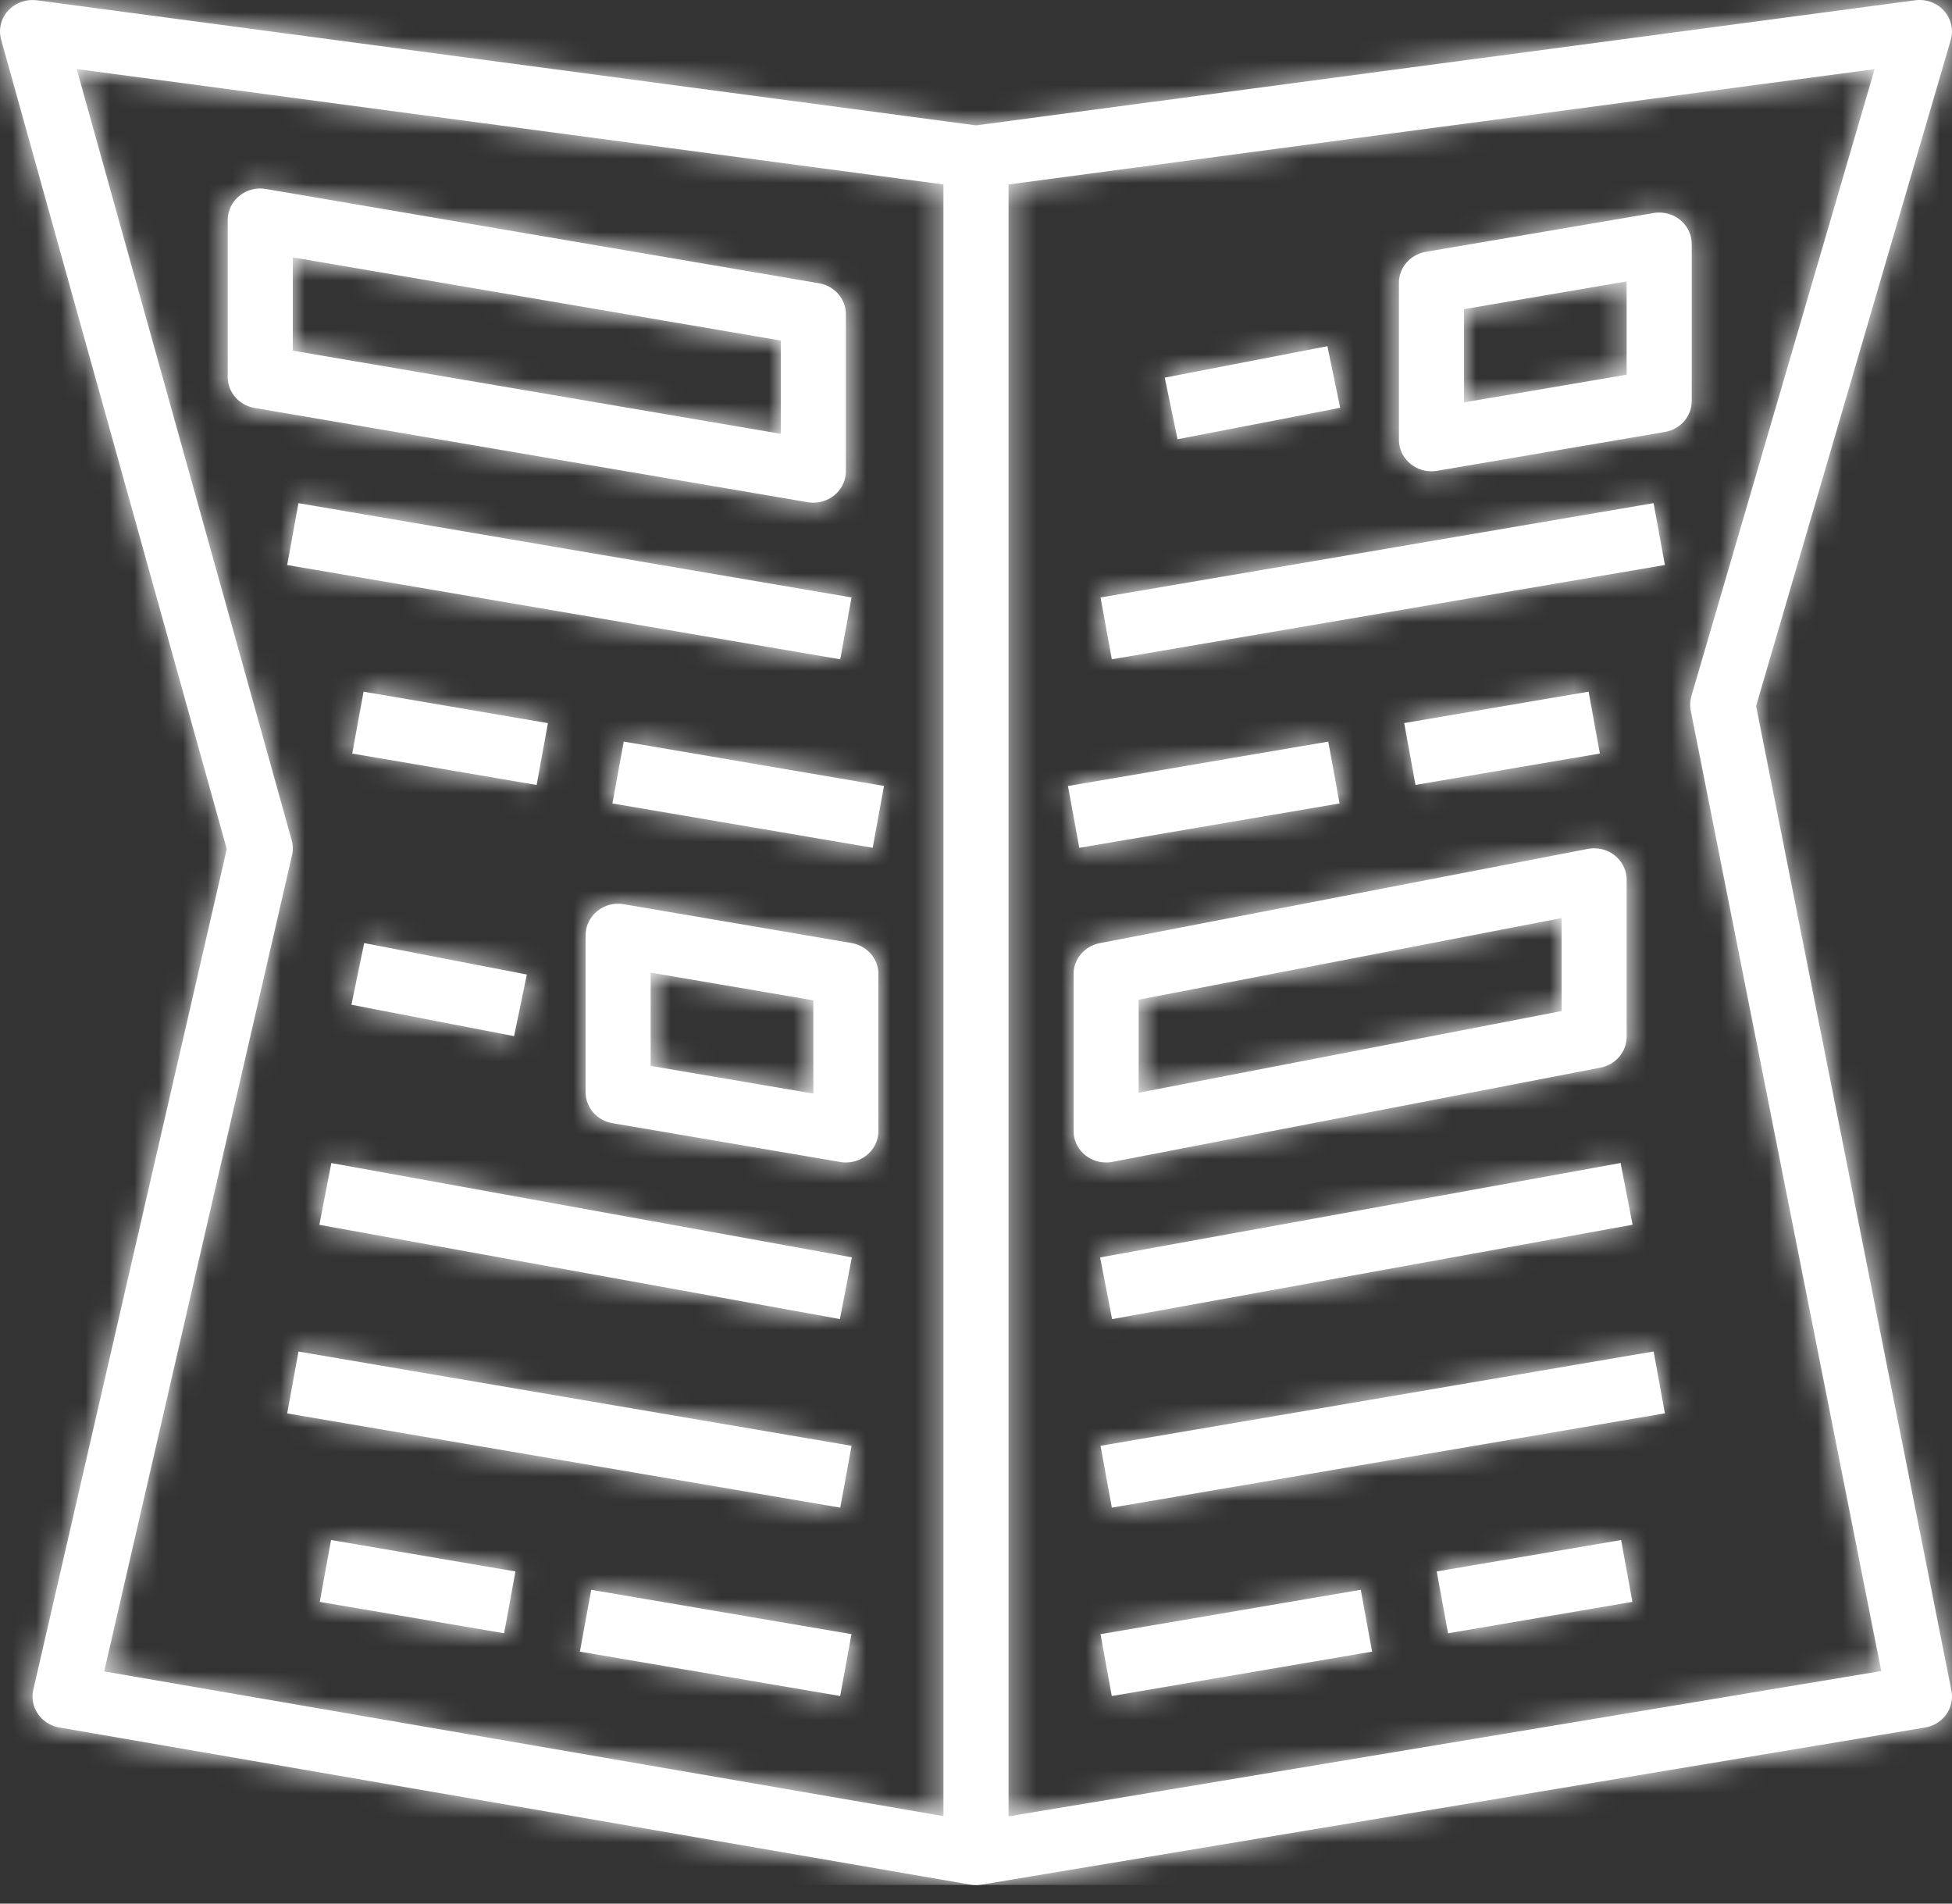 <svg width="80" height="78" viewBox="0 0 80 78" fill="none" xmlns="http://www.w3.org/2000/svg">
<rect x="0" y="0" width="80" height="78" fill="#333333" stroke="none"/>
<g clip-path="url(#clip0)">
<mask id="path-2-inside-1" fill="white">
<path d="M79.98 69.298C79.979 69.29 79.977 69.282 79.976 69.274L71.971 28.928L79.949 1.637C80.071 1.22 79.967 0.77 79.671 0.443C79.378 0.113 78.93 -0.05 78.484 0.013L40 5.138L1.516 0.013C0.786 -0.084 0.113 0.408 0.012 1.112C-0.012 1.283 -0.001 1.456 0.046 1.622L9.294 34.788L1.365 69.238C1.205 69.933 1.659 70.62 2.379 70.774C2.397 70.778 2.414 70.781 2.432 70.784L39.765 77.221C39.843 77.235 39.921 77.241 40 77.241C40.076 77.241 40.151 77.235 40.226 77.222L78.893 70.786C79.618 70.665 80.105 69.999 79.98 69.298ZM38.666 74.416L4.27 68.486L11.969 35.038C12.015 34.835 12.01 34.625 11.954 34.424L3.143 2.828L38.666 7.559V74.416ZM41.333 74.425V7.559L76.829 2.832L69.32 28.522C69.263 28.715 69.253 28.917 69.292 29.114L77.101 68.471L41.333 74.425Z"/>
</mask>
<path d="M79.98 69.298C79.979 69.29 79.977 69.282 79.976 69.274L71.971 28.928L79.949 1.637C80.071 1.22 79.967 0.77 79.671 0.443C79.378 0.113 78.93 -0.05 78.484 0.013L40 5.138L1.516 0.013C0.786 -0.084 0.113 0.408 0.012 1.112C-0.012 1.283 -0.001 1.456 0.046 1.622L9.294 34.788L1.365 69.238C1.205 69.933 1.659 70.62 2.379 70.774C2.397 70.778 2.414 70.781 2.432 70.784L39.765 77.221C39.843 77.235 39.921 77.241 40 77.241C40.076 77.241 40.151 77.235 40.226 77.222L78.893 70.786C79.618 70.665 80.105 69.999 79.98 69.298ZM38.666 74.416L4.27 68.486L11.969 35.038C12.015 34.835 12.01 34.625 11.954 34.424L3.143 2.828L38.666 7.559V74.416ZM41.333 74.425V7.559L76.829 2.832L69.32 28.522C69.263 28.715 69.253 28.917 69.292 29.114L77.101 68.471L41.333 74.425Z" fill="white"/>
<path d="M79.98 69.298L84.903 68.42L84.899 68.401L84.896 68.382L79.98 69.298ZM79.976 69.274L84.891 68.358L84.886 68.33L84.88 68.301L79.976 69.274ZM71.971 28.928L67.172 27.525L66.828 28.7L67.066 29.901L71.971 28.928ZM79.949 1.637L75.151 0.23L75.149 0.234L79.949 1.637ZM79.671 0.443L75.933 3.764L75.947 3.779L75.96 3.794L79.671 0.443ZM78.484 0.013L79.144 4.969L79.161 4.967L79.179 4.964L78.484 0.013ZM40 5.138L39.34 10.094L40 10.182L40.66 10.094L40 5.138ZM1.516 0.013L0.855 4.969L0.856 4.969L1.516 0.013ZM0.012 1.112L-4.937 0.405L-4.937 0.405L0.012 1.112ZM0.046 1.622L4.862 0.279L4.862 0.278L0.046 1.622ZM9.294 34.788L14.167 35.909L14.452 34.67L14.11 33.445L9.294 34.788ZM1.365 69.238L-3.508 68.117L-3.509 68.12L1.365 69.238ZM2.379 70.774L3.437 65.887L3.423 65.884L2.379 70.774ZM2.432 70.784L3.282 65.857L3.27 65.855L2.432 70.784ZM39.765 77.221L40.626 72.296L40.615 72.294L39.765 77.221ZM40 77.241L40 72.241L39.989 72.241L40 77.241ZM40.226 77.222L39.405 72.29L39.399 72.291L40.226 77.222ZM78.893 70.786L78.072 65.853L78.072 65.853L78.893 70.786ZM38.666 74.416L37.817 79.344L43.666 80.352V74.416H38.666ZM4.27 68.486L-0.603 67.365L-1.789 72.516L3.42 73.414L4.27 68.486ZM11.969 35.038L16.841 36.16L16.843 36.152L16.845 36.145L11.969 35.038ZM11.954 34.424L16.773 33.09L16.77 33.081L11.954 34.424ZM3.143 2.828L3.803 -2.128L-3.709 -3.129L-1.673 4.171L3.143 2.828ZM38.666 7.559H43.666V3.18L39.326 2.602L38.666 7.559ZM41.333 74.425H36.333V80.326L42.154 79.357L41.333 74.425ZM41.333 7.559L40.673 2.602L36.333 3.18V7.559H41.333ZM76.829 2.832L81.628 4.234L83.783 -3.139L76.169 -2.125L76.829 2.832ZM69.32 28.522L74.113 29.945L74.116 29.935L74.119 29.925L69.32 28.522ZM69.292 29.114L74.197 28.141L74.196 28.137L69.292 29.114ZM77.101 68.471L77.922 73.403L83.009 72.556L82.005 67.498L77.101 68.471ZM84.896 68.382C84.894 68.373 84.892 68.364 84.892 68.361C84.891 68.356 84.891 68.357 84.891 68.358L75.061 70.191C75.062 70.2 75.064 70.209 75.065 70.212C75.066 70.217 75.065 70.216 75.065 70.215L84.896 68.382ZM84.88 68.301L76.875 27.955L67.066 29.901L75.072 70.248L84.88 68.301ZM76.77 30.331L84.748 3.04L75.149 0.234L67.172 27.525L76.77 30.331ZM84.746 3.044C85.366 0.933 84.824 -1.311 83.382 -2.908L75.96 3.794C75.11 2.852 74.777 1.506 75.151 0.23L84.746 3.044ZM83.409 -2.878C81.979 -4.488 79.854 -5.228 77.789 -4.938L79.179 4.964C78.005 5.129 76.777 4.713 75.933 3.764L83.409 -2.878ZM77.824 -4.943L39.34 0.182L40.66 10.094L79.144 4.969L77.824 -4.943ZM40.66 0.182L2.176 -4.943L0.856 4.969L39.34 10.094L40.66 0.182ZM2.176 -4.943C-1.115 -5.382 -4.426 -3.17 -4.937 0.405L4.962 1.82C4.653 3.985 2.687 5.213 0.855 4.969L2.176 -4.943ZM-4.937 0.405C-5.059 1.259 -5.004 2.131 -4.771 2.966L4.862 0.278C5.002 0.782 5.035 1.306 4.962 1.819L-4.937 0.405ZM-4.771 2.965L4.478 36.131L14.11 33.445L4.862 0.279L-4.771 2.965ZM4.422 33.666L-3.508 68.117L6.237 70.36L14.167 35.909L4.422 33.666ZM-3.509 68.12C-4.326 71.683 -1.963 74.959 1.334 75.664L3.423 65.884C5.282 66.281 6.737 68.182 6.238 70.356L-3.509 68.12ZM1.32 75.661C1.423 75.683 1.515 75.7 1.595 75.714L3.27 65.855C3.314 65.862 3.37 65.873 3.437 65.887L1.32 75.661ZM1.583 75.712L38.916 82.148L40.615 72.294L3.282 65.857L1.583 75.712ZM38.904 82.146C39.268 82.21 39.638 82.242 40.01 82.241L39.989 72.241C40.204 72.241 40.417 72.259 40.626 72.296L38.904 82.146ZM40 82.241C40.352 82.241 40.704 82.212 41.053 82.153L39.399 72.291C39.599 72.258 39.8 72.241 40 72.241V82.241ZM41.047 82.154L79.714 75.718L78.072 65.853L39.405 72.29L41.047 82.154ZM79.713 75.718C83.026 75.167 85.544 72.018 84.903 68.42L75.058 70.177C74.666 67.98 76.21 66.163 78.072 65.853L79.713 75.718ZM39.516 69.489L5.119 63.559L3.42 73.414L37.817 79.344L39.516 69.489ZM9.142 69.608L16.841 36.16L7.096 33.916L-0.603 67.365L9.142 69.608ZM16.845 36.145C17.073 35.137 17.049 34.088 16.773 33.09L7.136 35.758C6.97 35.161 6.956 34.533 7.093 33.931L16.845 36.145ZM16.77 33.081L7.959 1.485L-1.673 4.171L7.138 35.767L16.77 33.081ZM2.483 7.784L38.006 12.515L39.326 2.602L3.803 -2.128L2.483 7.784ZM33.666 7.559V74.416H43.666V7.559H33.666ZM46.333 74.425V7.559H36.333V74.425H46.333ZM41.993 12.515L77.489 7.788L76.169 -2.125L40.673 2.602L41.993 12.515ZM72.03 1.429L64.52 27.119L74.119 29.925L81.628 4.234L72.03 1.429ZM64.526 27.099C64.238 28.07 64.191 29.096 64.389 30.091L74.196 28.137C74.316 28.738 74.287 29.359 74.113 29.945L64.526 27.099ZM64.388 30.087L72.197 69.444L82.005 67.498L74.197 28.141L64.388 30.087ZM76.28 63.539L40.512 69.493L42.154 79.357L77.922 73.403L76.28 63.539Z" fill="white" mask="url(#path-2-inside-1)"/>
<mask id="path-4-inside-2" fill="white">
<path d="M33.565 11.607L10.898 7.745C10.51 7.676 10.111 7.78 9.81 8.026C9.508 8.271 9.333 8.631 9.333 9.012V15.449C9.333 16.073 9.798 16.608 10.435 16.716L33.101 20.578C33.178 20.591 33.255 20.598 33.333 20.598C34.069 20.597 34.666 20.021 34.667 19.311V12.874C34.667 12.249 34.202 11.715 33.565 11.607ZM32 17.776L12 14.369V10.547L32 13.954V17.776Z"/>
</mask>
<path d="M33.565 11.607L10.898 7.745C10.51 7.676 10.111 7.78 9.81 8.026C9.508 8.271 9.333 8.631 9.333 9.012V15.449C9.333 16.073 9.798 16.608 10.435 16.716L33.101 20.578C33.178 20.591 33.255 20.598 33.333 20.598C34.069 20.597 34.666 20.021 34.667 19.311V12.874C34.667 12.249 34.202 11.715 33.565 11.607ZM32 17.776L12 14.369V10.547L32 13.954V17.776Z" fill="white"/>
<path d="M33.565 11.607L32.725 16.536L32.727 16.536L33.565 11.607ZM10.898 7.745L10.031 12.669L10.045 12.671L10.059 12.674L10.898 7.745ZM9.81 8.026L12.952 11.916L12.967 11.904L12.981 11.892L9.81 8.026ZM9.333 9.012L14.333 9.012L14.333 9.008L9.333 9.012ZM10.435 16.716L11.275 11.787L11.273 11.787L10.435 16.716ZM33.101 20.578L33.971 15.654L33.956 15.652L33.941 15.649L33.101 20.578ZM33.333 20.598L33.328 15.598L33.323 15.598L33.333 20.598ZM34.667 19.311L39.667 19.317V19.311H34.667ZM34.667 12.874H29.667H34.667ZM32 17.776L31.16 22.705L37 23.7V17.776H32ZM12 14.369H7V18.589L11.16 19.298L12 14.369ZM12 10.547L12.84 5.618L7 4.623V10.547H12ZM32 13.954H37V9.734L32.839 9.025L32 13.954ZM34.405 6.678L11.738 2.816L10.059 12.674L32.725 16.536L34.405 6.678ZM11.766 2.821C9.965 2.503 8.085 2.974 6.638 4.161L12.981 11.892C12.136 12.585 11.056 12.85 10.031 12.669L11.766 2.821ZM6.668 4.137C5.22 5.307 4.332 7.085 4.333 9.016L14.333 9.008C14.335 10.178 13.796 11.234 12.952 11.916L6.668 4.137ZM4.333 9.012V15.449H14.333V9.012H4.333ZM4.333 15.449C4.333 18.635 6.681 21.149 9.597 21.645L11.273 11.787C12.915 12.066 14.333 13.511 14.333 15.449H4.333ZM9.595 21.645L32.262 25.507L33.941 15.649L11.275 11.787L9.595 21.645ZM32.231 25.502C32.597 25.566 32.969 25.599 33.344 25.598L33.323 15.598C33.542 15.598 33.759 15.617 33.971 15.654L32.231 25.502ZM33.339 25.598C36.665 25.595 39.662 22.948 39.667 19.317L29.667 19.305C29.669 17.095 31.473 15.6 33.328 15.598L33.339 25.598ZM39.667 19.311V12.874H29.667V19.311H39.667ZM39.667 12.874C39.667 9.687 37.318 7.173 34.403 6.678L32.727 16.536C31.086 16.257 29.667 14.812 29.667 12.874L39.667 12.874ZM32.839 12.847L12.84 9.44L11.16 19.298L31.16 22.705L32.839 12.847ZM17 14.369V10.547H7V14.369H17ZM11.16 15.476L31.16 18.883L32.839 9.025L12.84 5.618L11.16 15.476ZM27 13.954V17.776H37V13.954H27Z" fill="white" mask="url(#path-4-inside-2)"/>
<mask id="path-6-inside-3" fill="white">
<path d="M65.333 34.759C65.245 34.759 65.157 34.768 65.071 34.784L45.071 38.646C44.449 38.767 44 39.295 44 39.909V46.345C44 47.056 44.597 47.633 45.333 47.633C45.421 47.632 45.508 47.624 45.595 47.608L65.594 43.746C66.217 43.625 66.666 43.097 66.666 42.483V36.047C66.666 35.336 66.069 34.759 65.333 34.759ZM63.999 41.428L46.666 44.775V40.963L63.999 37.617V41.428Z"/>
</mask>
<path d="M65.333 34.759C65.245 34.759 65.157 34.768 65.071 34.784L45.071 38.646C44.449 38.767 44 39.295 44 39.909V46.345C44 47.056 44.597 47.633 45.333 47.633C45.421 47.632 45.508 47.624 45.595 47.608L65.594 43.746C66.217 43.625 66.666 43.097 66.666 42.483V36.047C66.666 35.336 66.069 34.759 65.333 34.759ZM63.999 41.428L46.666 44.775V40.963L63.999 37.617V41.428Z" fill="white"/>
<path d="M65.333 34.759L65.333 39.759L65.334 39.759L65.333 34.759ZM65.071 34.784L66.019 39.694L66.024 39.693L65.071 34.784ZM45.071 38.646L44.123 33.737L44.12 33.738L45.071 38.646ZM44 39.909L39 39.905V39.909H44ZM44 46.345L39 46.345L39 46.347L44 46.345ZM45.333 47.633L45.332 52.633L45.342 52.633L45.351 52.633L45.333 47.633ZM45.595 47.608L46.53 52.519L46.543 52.517L45.595 47.608ZM65.594 43.746L66.543 48.655L66.546 48.654L65.594 43.746ZM66.666 42.483L71.666 42.487V42.483H66.666ZM63.999 41.428L64.947 46.338L68.999 45.555V41.428H63.999ZM46.666 44.775H41.666V50.833L47.614 49.684L46.666 44.775ZM46.666 40.963L45.718 36.054L41.666 36.836V40.963H46.666ZM63.999 37.617H68.999V31.559L63.052 32.707L63.999 37.617ZM65.333 29.759C64.928 29.759 64.521 29.798 64.118 29.876L66.024 39.693C65.794 39.737 65.562 39.759 65.333 39.759V29.759ZM64.123 29.875L44.123 33.737L46.019 43.556L66.019 39.694L64.123 29.875ZM44.12 33.738C41.266 34.291 39.002 36.78 39 39.905L49 39.913C48.998 41.811 47.631 43.243 46.023 43.555L44.12 33.738ZM39 39.909V46.345H49V39.909H39ZM39 46.347C39.001 49.982 42.002 52.632 45.332 52.633L45.334 42.633C47.191 42.633 48.999 44.131 49 46.344L39 46.347ZM45.351 52.633C45.744 52.631 46.139 52.594 46.53 52.519L44.659 42.696C44.878 42.654 45.097 42.634 45.315 42.633L45.351 52.633ZM46.543 52.517L66.543 48.655L64.647 38.836L44.647 42.698L46.543 52.517ZM66.546 48.654C69.4 48.101 71.664 45.612 71.666 42.487L61.666 42.479C61.668 40.581 63.035 39.149 64.643 38.837L66.546 48.654ZM71.666 42.483V36.047H61.666V42.483H71.666ZM71.666 36.047C71.666 32.411 68.664 29.759 65.332 29.759L65.334 39.759C63.474 39.76 61.666 38.26 61.666 36.047H71.666ZM63.052 36.519L45.718 39.866L47.614 49.684L64.947 46.338L63.052 36.519ZM51.666 44.775V40.963H41.666V44.775H51.666ZM47.614 45.873L64.947 42.526L63.052 32.707L45.718 36.054L47.614 45.873ZM58.999 37.617V41.428H68.999V37.617H58.999Z" fill="white" mask="url(#path-6-inside-3)"/>
<mask id="path-8-inside-4" fill="white">
<path d="M34.898 38.641L25.565 37.051C25.177 36.982 24.777 37.085 24.477 37.332C24.174 37.577 24 37.938 24 38.318V44.755C24 45.379 24.465 45.914 25.102 46.022L34.435 47.612C34.511 47.626 34.589 47.633 34.667 47.633C35.403 47.632 35.999 47.056 36 46.345V39.908C36 39.284 35.535 38.749 34.898 38.641ZM33.333 44.81L26.666 43.675V39.853L33.333 40.988V44.81Z"/>
</mask>
<path d="M34.898 38.641L25.565 37.051C25.177 36.982 24.777 37.085 24.477 37.332C24.174 37.577 24 37.938 24 38.318V44.755C24 45.379 24.465 45.914 25.102 46.022L34.435 47.612C34.511 47.626 34.589 47.633 34.667 47.633C35.403 47.632 35.999 47.056 36 46.345V39.908C36 39.284 35.535 38.749 34.898 38.641ZM33.333 44.81L26.666 43.675V39.853L33.333 40.988V44.81Z" fill="white"/>
<path d="M34.898 38.641L34.058 43.57L34.06 43.57L34.898 38.641ZM25.565 37.051L24.688 41.973L24.706 41.977L24.725 41.98L25.565 37.051ZM24.477 37.332L27.619 41.222L27.637 41.207L27.655 41.192L24.477 37.332ZM24 38.318L29 38.318L29 38.314L24 38.318ZM25.102 46.022L25.941 41.093L25.939 41.093L25.102 46.022ZM34.435 47.612L35.305 42.689L35.29 42.686L35.275 42.683L34.435 47.612ZM34.667 47.633L34.661 42.633L34.656 42.633L34.667 47.633ZM36 46.345L41 46.351V46.345H36ZM36 39.908H31H36ZM33.333 44.81L32.494 49.739L38.333 50.734V44.81H33.333ZM26.666 43.675H21.666V47.895L25.827 48.604L26.666 43.675ZM26.666 39.853L27.506 34.924L21.666 33.93V39.853H26.666ZM33.333 40.988H38.333V36.768L34.172 36.059L33.333 40.988ZM35.738 33.712L26.405 32.122L24.725 41.98L34.058 43.57L35.738 33.712ZM26.442 32.128C24.634 31.806 22.747 32.28 21.298 33.473L27.655 41.192C26.807 41.891 25.719 42.157 24.688 41.973L26.442 32.128ZM21.334 33.443C19.886 34.613 18.998 36.392 19 38.322L29 38.314C29.001 39.483 28.463 40.54 27.619 41.222L21.334 33.443ZM19 38.318V44.755H29V38.318H19ZM19 44.755C19 47.941 21.347 50.456 24.263 50.951L25.939 41.093C27.582 41.372 29 42.817 29 44.755H19ZM24.262 50.951L33.595 52.541L35.275 42.683L25.941 41.093L24.262 50.951ZM33.565 52.536C33.93 52.601 34.302 52.633 34.677 52.633L34.656 42.633C34.875 42.632 35.092 42.651 35.305 42.689L33.565 52.536ZM34.672 52.633C37.999 52.629 40.996 49.982 41 46.351L31 46.339C31.003 44.13 32.806 42.635 34.661 42.633L34.672 52.633ZM41 46.345V39.908H31V46.345H41ZM41 39.908C41 36.721 38.651 34.208 35.736 33.712L34.06 43.57C32.419 43.291 31 41.847 31 39.908L41 39.908ZM34.172 39.881L27.506 38.746L25.827 48.604L32.494 49.739L34.172 39.881ZM31.666 43.675V39.853H21.666V43.675H31.666ZM25.827 44.782L32.494 45.917L34.172 36.059L27.506 34.924L25.827 44.782ZM28.333 40.988V44.81H38.333V40.988H28.333Z" fill="white" mask="url(#path-8-inside-4)"/>
<mask id="path-10-inside-5" fill="white">
<path d="M67.998 8.71C67.921 8.71 67.844 8.716 67.768 8.729L58.434 10.319C57.797 10.428 57.333 10.962 57.333 11.587V18.023C57.334 18.734 57.93 19.31 58.666 19.311C58.744 19.311 58.822 19.304 58.898 19.291L68.231 17.7C68.868 17.592 69.333 17.058 69.333 16.433V9.996C69.332 9.285 68.735 8.709 67.998 8.71ZM66.666 15.353L59.999 16.488V12.667L66.666 11.531V15.353Z"/>
</mask>
<path d="M67.998 8.71C67.921 8.71 67.844 8.716 67.768 8.729L58.434 10.319C57.797 10.428 57.333 10.962 57.333 11.587V18.023C57.334 18.734 57.93 19.31 58.666 19.311C58.744 19.311 58.822 19.304 58.898 19.291L68.231 17.7C68.868 17.592 69.333 17.058 69.333 16.433V9.996C69.332 9.285 68.735 8.709 67.998 8.71ZM66.666 15.353L59.999 16.488V12.667L66.666 11.531V15.353Z" fill="white"/>
<path d="M67.998 8.71L67.998 13.71L68.001 13.71L67.998 8.71ZM67.768 8.729L66.934 3.799L66.928 3.8L67.768 8.729ZM58.434 10.319L59.273 15.249L59.274 15.248L58.434 10.319ZM57.333 11.587L62.333 11.587L62.333 11.585L57.333 11.587ZM57.333 18.023L52.333 18.023L52.333 18.029L57.333 18.023ZM58.666 19.311L58.677 14.311L58.672 14.311L58.666 19.311ZM58.898 19.291L58.058 14.362L58.043 14.364L58.028 14.367L58.898 19.291ZM68.231 17.7L67.393 12.771L67.391 12.771L68.231 17.7ZM69.333 16.433L64.333 16.433L64.333 16.434L69.333 16.433ZM69.333 9.996L74.333 9.996L74.333 9.992L69.333 9.996ZM66.666 15.353L67.505 20.282L71.666 19.574V15.353H66.666ZM59.999 16.488H54.999V22.412L60.839 21.418L59.999 16.488ZM59.999 12.667L59.16 7.738L54.999 8.446V12.667H59.999ZM66.666 11.531H71.666V5.608L65.827 6.602L66.666 11.531ZM67.998 3.71C67.636 3.71 67.28 3.741 66.934 3.799L68.601 13.659C68.407 13.692 68.206 13.71 67.998 13.71V3.71ZM66.928 3.8L57.595 5.391L59.274 15.248L68.608 13.658L66.928 3.8ZM57.596 5.39C54.681 5.886 52.332 8.399 52.333 11.588L62.333 11.585C62.334 13.525 60.914 14.97 59.273 15.249L57.596 5.39ZM52.333 11.587V18.023H62.333V11.587H52.333ZM52.333 18.029C52.337 21.66 55.334 24.307 58.661 24.311L58.672 14.311C60.526 14.313 62.33 15.808 62.333 18.018L52.333 18.029ZM58.656 24.311C59.03 24.312 59.402 24.279 59.768 24.215L58.028 14.367C58.241 14.329 58.458 14.31 58.677 14.311L58.656 24.311ZM59.738 24.22L69.071 22.629L67.391 12.771L58.058 14.362L59.738 24.22ZM69.07 22.63C71.984 22.134 74.334 19.621 74.333 16.432L64.333 16.434C64.332 14.495 65.752 13.05 67.393 12.771L69.07 22.63ZM74.333 16.433V9.996H64.333V16.433H74.333ZM74.333 9.992C74.329 6.356 71.326 3.708 67.995 3.71L68.001 13.71C66.143 13.711 64.335 12.214 64.333 10.001L74.333 9.992ZM65.827 10.424L59.16 11.559L60.839 21.418L67.505 20.282L65.827 10.424ZM64.999 16.488V12.667H54.999V16.488H64.999ZM60.839 17.596L67.505 16.46L65.827 6.602L59.16 7.738L60.839 17.596ZM61.666 11.531V15.353H71.666V11.531H61.666Z" fill="white" mask="url(#path-10-inside-5)"/>
<mask id="path-12-inside-6" fill="white">
<path d="M12.232 20.618L11.769 23.152L34.436 27.015L34.9 24.48L12.232 20.618Z"/>
</mask>
<path d="M12.232 20.618L11.769 23.152L34.436 27.015L34.9 24.48L12.232 20.618Z" fill="white"/>
<path d="M11.769 23.152L6.84 22.312L5.941 27.231L10.87 28.071L11.769 23.152ZM12.232 20.618L13.131 15.7L8.202 14.86L7.303 19.778L12.232 20.618ZM34.9 24.48L39.829 25.32L40.728 20.402L35.799 19.562L34.9 24.48ZM34.436 27.015L33.537 31.933L38.466 32.773L39.365 27.855L34.436 27.015ZM16.698 23.992L17.161 21.458L7.303 19.778L6.84 22.312L16.698 23.992ZM11.333 25.537L34.001 29.399L35.799 19.562L13.131 15.7L11.333 25.537ZM29.971 23.641L29.507 26.175L39.365 27.855L39.829 25.32L29.971 23.641ZM35.335 22.096L12.668 18.234L10.87 28.071L33.537 31.933L35.335 22.096Z" fill="white" mask="url(#path-12-inside-6)"/>
<mask id="path-14-inside-7" fill="white">
<path d="M25.562 30.386L25.099 32.921L35.766 34.738L36.229 32.204L25.562 30.386Z"/>
</mask>
<path d="M25.562 30.386L25.099 32.921L35.766 34.738L36.229 32.204L25.562 30.386Z" fill="white"/>
<path d="M25.099 32.921L20.17 32.081L19.271 36.999L24.2 37.839L25.099 32.921ZM25.562 30.386L26.461 25.468L21.532 24.628L20.633 29.547L25.562 30.386ZM36.229 32.204L41.158 33.044L42.057 28.125L37.128 27.285L36.229 32.204ZM35.766 34.738L34.867 39.657L39.796 40.497L40.695 35.578L35.766 34.738ZM30.028 33.761L30.491 31.226L20.633 29.547L20.17 32.081L30.028 33.761ZM24.663 35.305L35.33 37.123L37.128 27.285L26.461 25.468L24.663 35.305ZM31.3 31.364L30.837 33.898L40.695 35.578L41.158 33.044L31.3 31.364ZM36.665 29.82L25.998 28.002L24.2 37.839L34.867 39.657L36.665 29.82Z" fill="white" mask="url(#path-14-inside-7)"/>
<mask id="path-16-inside-8" fill="white">
<path d="M14.9 28.342L14.436 30.877L21.993 32.164L22.456 29.63L14.9 28.342Z"/>
</mask>
<path d="M14.9 28.342L14.436 30.877L21.993 32.164L22.456 29.63L14.9 28.342Z" fill="white"/>
<path d="M14.436 30.877L9.507 30.037L8.608 34.955L13.537 35.795L14.436 30.877ZM14.9 28.342L15.799 23.424L10.87 22.584L9.971 27.503L14.9 28.342ZM22.456 29.63L27.385 30.47L28.284 25.551L23.355 24.711L22.456 29.63ZM21.993 32.164L21.094 37.083L26.023 37.923L26.922 33.004L21.993 32.164ZM19.365 31.717L19.829 29.182L9.971 27.503L9.507 30.037L19.365 31.717ZM14.001 33.261L21.557 34.549L23.355 24.711L15.799 23.424L14.001 33.261ZM17.527 28.79L17.064 31.324L26.922 33.004L27.385 30.47L17.527 28.79ZM22.892 27.246L15.335 25.958L13.537 35.795L21.094 37.083L22.892 27.246Z" fill="white" mask="url(#path-16-inside-8)"/>
<mask id="path-18-inside-9" fill="white">
<path d="M24.23 65.142L23.767 67.676L34.434 69.494L34.897 66.959L24.23 65.142Z"/>
</mask>
<path d="M24.23 65.142L23.767 67.676L34.434 69.494L34.897 66.959L24.23 65.142Z" fill="white"/>
<path d="M23.767 67.676L18.838 66.836L17.939 71.755L22.868 72.595L23.767 67.676ZM24.23 65.142L25.129 60.223L20.2 59.383L19.301 64.302L24.23 65.142ZM34.897 66.959L39.826 67.799L40.725 62.881L35.796 62.041L34.897 66.959ZM34.434 69.494L33.535 74.412L38.464 75.252L39.363 70.334L34.434 69.494ZM28.696 68.516L29.159 65.982L19.301 64.302L18.838 66.836L28.696 68.516ZM23.331 70.06L33.998 71.878L35.796 62.041L25.129 60.223L23.331 70.06ZM29.968 66.12L29.505 68.654L39.363 70.334L39.826 67.799L29.968 66.12ZM35.333 64.575L24.666 62.757L22.868 72.595L33.535 74.412L35.333 64.575Z" fill="white" mask="url(#path-18-inside-9)"/>
<mask id="path-20-inside-10" fill="white">
<path d="M13.568 63.102L13.104 65.637L20.661 66.924L21.124 64.39L13.568 63.102Z"/>
</mask>
<path d="M13.568 63.102L13.104 65.637L20.661 66.924L21.124 64.39L13.568 63.102Z" fill="white"/>
<path d="M13.104 65.637L8.175 64.797L7.276 69.715L12.205 70.555L13.104 65.637ZM13.568 63.102L14.467 58.184L9.538 57.344L8.638 62.263L13.568 63.102ZM21.124 64.39L26.053 65.23L26.952 60.311L22.023 59.471L21.124 64.39ZM20.661 66.924L19.762 71.843L24.691 72.683L25.59 67.764L20.661 66.924ZM18.033 66.477L18.497 63.942L8.638 62.263L8.175 64.797L18.033 66.477ZM12.668 68.021L20.225 69.309L22.023 59.471L14.467 58.184L12.668 68.021ZM16.195 63.55L15.732 66.085L25.59 67.764L26.053 65.23L16.195 63.55ZM21.56 62.006L14.003 60.718L12.205 70.555L19.762 71.843L21.56 62.006Z" fill="white" mask="url(#path-20-inside-10)"/>
<mask id="path-22-inside-11" fill="white">
<path d="M12.233 55.38L11.77 57.914L34.437 61.776L34.9 59.242L12.233 55.38Z"/>
</mask>
<path d="M12.233 55.38L11.77 57.914L34.437 61.776L34.9 59.242L12.233 55.38Z" fill="white"/>
<path d="M11.77 57.914L6.841 57.074L5.942 61.993L10.871 62.833L11.77 57.914ZM12.233 55.38L13.132 50.461L8.203 49.621L7.304 54.54L12.233 55.38ZM34.9 59.242L39.829 60.082L40.728 55.163L35.799 54.324L34.9 59.242ZM34.437 61.776L33.538 66.695L38.467 67.535L39.366 62.616L34.437 61.776ZM16.699 58.754L17.162 56.22L7.304 54.54L6.841 57.074L16.699 58.754ZM11.334 60.298L34.001 64.161L35.799 54.324L13.132 50.461L11.334 60.298ZM29.971 58.402L29.508 60.937L39.366 62.616L39.829 60.082L29.971 58.402ZM35.336 56.858L12.669 52.995L10.871 62.833L33.538 66.695L35.336 56.858Z" fill="white" mask="url(#path-22-inside-11)"/>
<mask id="path-24-inside-12" fill="white">
<path d="M14.926 38.643L14.402 41.168L21.068 42.456L21.592 39.932L14.926 38.643Z"/>
</mask>
<path d="M14.926 38.643L14.402 41.168L21.068 42.456L21.592 39.932L14.926 38.643Z" fill="white"/>
<path d="M14.402 41.168L9.493 40.219L8.478 45.114L13.387 46.063L14.402 41.168ZM14.926 38.643L15.941 33.748L11.032 32.799L10.017 37.694L14.926 38.643ZM21.592 39.932L26.501 40.881L27.516 35.985L22.607 35.036L21.592 39.932ZM21.068 42.456L20.053 47.352L24.962 48.301L25.977 43.405L21.068 42.456ZM19.311 42.117L19.835 39.592L10.017 37.694L9.493 40.219L19.311 42.117ZM13.911 43.539L20.577 44.827L22.607 35.036L15.941 33.748L13.911 43.539ZM16.683 38.983L16.16 41.507L25.977 43.405L26.501 40.881L16.683 38.983ZM22.084 37.561L15.418 36.272L13.387 46.063L20.053 47.352L22.084 37.561Z" fill="white" mask="url(#path-24-inside-12)"/>
<mask id="path-26-inside-13" fill="white">
<path d="M13.579 47.656L13.088 50.186L34.422 54.048L34.913 51.519L13.579 47.656Z"/>
</mask>
<path d="M13.579 47.656L13.088 50.186L34.422 54.048L34.913 51.519L13.579 47.656Z" fill="white"/>
<path d="M13.088 50.186L8.168 49.295L7.215 54.203L12.135 55.094L13.088 50.186ZM13.579 47.656L14.533 42.748L9.612 41.857L8.659 46.766L13.579 47.656ZM34.913 51.519L39.833 52.41L40.787 47.501L35.867 46.61L34.913 51.519ZM34.422 54.048L33.469 58.957L38.389 59.847L39.342 54.939L34.422 54.048ZM18.008 51.077L18.5 48.547L8.659 46.766L8.168 49.295L18.008 51.077ZM12.626 52.565L33.96 56.427L35.867 46.61L14.533 42.748L12.626 52.565ZM29.993 50.628L29.502 53.157L39.342 54.939L39.833 52.41L29.993 50.628ZM35.375 49.14L14.041 45.277L12.135 55.094L33.469 58.957L35.375 49.14Z" fill="white" mask="url(#path-26-inside-13)"/>
<mask id="path-28-inside-14" fill="white">
<path d="M67.77 20.616L45.103 24.481L45.567 27.015L68.234 23.15L67.77 20.616Z"/>
</mask>
<path d="M67.77 20.616L45.103 24.481L45.567 27.015L68.234 23.15L67.77 20.616Z" fill="white"/>
<path d="M45.103 24.481L44.204 19.562L39.275 20.402L40.174 25.321L45.103 24.481ZM67.77 20.616L72.7 19.776L71.8 14.857L66.871 15.697L67.77 20.616ZM68.234 23.15L69.134 28.069L74.063 27.229L73.163 22.31L68.234 23.15ZM45.567 27.015L40.638 27.855L41.537 32.774L46.466 31.934L45.567 27.015ZM46.003 29.399L68.67 25.535L66.871 15.697L44.204 19.562L46.003 29.399ZM62.841 21.456L63.305 23.991L73.163 22.31L72.7 19.776L62.841 21.456ZM67.334 18.232L44.667 22.096L46.466 31.934L69.134 28.069L67.334 18.232ZM50.496 26.175L50.032 23.64L40.174 25.321L40.638 27.855L50.496 26.175Z" fill="white" mask="url(#path-28-inside-14)"/>
<mask id="path-30-inside-15" fill="white">
<path d="M54.437 30.387L43.769 32.206L44.233 34.74L54.9 32.921L54.437 30.387Z"/>
</mask>
<path d="M54.437 30.387L43.769 32.206L44.233 34.74L54.9 32.921L54.437 30.387Z" fill="white"/>
<path d="M43.769 32.206L42.87 27.287L37.941 28.128L38.84 33.046L43.769 32.206ZM54.437 30.387L59.366 29.547L58.466 24.628L53.537 25.468L54.437 30.387ZM54.9 32.921L55.8 37.84L60.729 37L59.829 32.081L54.9 32.921ZM44.233 34.74L39.304 35.581L40.203 40.499L45.132 39.659L44.233 34.74ZM44.669 37.124L55.336 35.306L53.537 25.468L42.87 27.287L44.669 37.124ZM49.508 31.227L49.971 33.762L59.829 32.081L59.366 29.547L49.508 31.227ZM54.001 28.003L43.333 29.822L45.132 39.659L55.8 37.84L54.001 28.003ZM49.162 33.9L48.698 31.365L38.84 33.046L39.304 35.581L49.162 33.9Z" fill="white" mask="url(#path-30-inside-15)"/>
<mask id="path-32-inside-16" fill="white">
<path d="M65.106 28.34L57.549 29.628L58.012 32.162L65.569 30.875L65.106 28.34Z"/>
</mask>
<path d="M65.106 28.34L57.549 29.628L58.012 32.162L65.569 30.875L65.106 28.34Z" fill="white"/>
<path d="M57.549 29.628L56.65 24.709L51.721 25.549L52.62 30.468L57.549 29.628ZM65.106 28.34L70.034 27.5L69.135 22.582L64.206 23.422L65.106 28.34ZM65.569 30.875L66.468 35.793L71.397 34.953L70.498 30.035L65.569 30.875ZM58.012 32.162L53.083 33.002L53.982 37.921L58.911 37.081L58.012 32.162ZM58.448 34.547L66.004 33.259L64.206 23.422L56.65 24.709L58.448 34.547ZM60.176 29.18L60.64 31.715L70.498 30.035L70.034 27.5L60.176 29.18ZM64.67 25.956L57.113 27.244L58.911 37.081L66.468 35.793L64.67 25.956ZM62.941 31.322L62.478 28.788L52.62 30.468L53.083 33.002L62.941 31.322Z" fill="white" mask="url(#path-32-inside-16)"/>
<mask id="path-34-inside-17" fill="white">
<path d="M55.769 65.141L45.102 66.96L45.565 69.494L56.233 67.675L55.769 65.141Z"/>
</mask>
<path d="M55.769 65.141L45.102 66.96L45.565 69.494L56.233 67.675L55.769 65.141Z" fill="white"/>
<path d="M45.102 66.96L44.202 62.041L39.273 62.882L40.173 67.8L45.102 66.96ZM55.769 65.141L60.698 64.301L59.799 59.382L54.87 60.222L55.769 65.141ZM56.233 67.675L57.132 72.594L62.061 71.754L61.162 66.835L56.233 67.675ZM45.565 69.494L40.636 70.334L41.536 75.253L46.465 74.413L45.565 69.494ZM46.001 71.878L56.669 70.06L54.87 60.222L44.202 62.041L46.001 71.878ZM50.84 65.981L51.303 68.516L61.162 66.835L60.698 64.301L50.84 65.981ZM55.333 62.757L44.666 64.575L46.465 74.413L57.132 72.594L55.333 62.757ZM50.494 68.654L50.031 66.119L40.173 67.8L40.636 70.334L50.494 68.654Z" fill="white" mask="url(#path-34-inside-17)"/>
<mask id="path-36-inside-18" fill="white">
<path d="M66.439 63.102L58.882 64.39L59.346 66.924L66.902 65.636L66.439 63.102Z"/>
</mask>
<path d="M66.439 63.102L58.882 64.39L59.346 66.924L66.902 65.636L66.439 63.102Z" fill="white"/>
<path d="M58.882 64.39L57.983 59.471L53.053 60.312L53.953 65.231L58.882 64.39ZM66.439 63.102L71.368 62.261L70.468 57.343L65.539 58.183L66.439 63.102ZM66.902 65.636L67.802 70.555L72.731 69.714L71.831 64.796L66.902 65.636ZM59.346 66.924L54.417 67.765L55.316 72.683L60.245 71.843L59.346 66.924ZM59.782 69.309L67.338 68.02L65.539 58.183L57.983 59.471L59.782 69.309ZM61.51 63.942L61.973 66.476L71.831 64.796L71.368 62.261L61.51 63.942ZM66.003 60.718L58.446 62.006L60.245 71.843L67.802 70.555L66.003 60.718ZM64.275 66.084L63.811 63.55L53.953 65.231L54.417 67.765L64.275 66.084Z" fill="white" mask="url(#path-36-inside-18)"/>
<mask id="path-38-inside-19" fill="white">
<path d="M67.771 55.376L45.103 59.241L45.567 61.775L68.234 57.911L67.771 55.376Z"/>
</mask>
<path d="M67.771 55.376L45.103 59.241L45.567 61.775L68.234 57.911L67.771 55.376Z" fill="white"/>
<path d="M45.103 59.241L44.204 54.322L39.275 55.163L40.175 60.081L45.103 59.241ZM67.771 55.376L72.7 54.536L71.8 49.617L66.871 50.458L67.771 55.376ZM68.234 57.911L69.134 62.829L74.063 61.989L73.163 57.07L68.234 57.911ZM45.567 61.775L40.638 62.616L41.538 67.534L46.467 66.694L45.567 61.775ZM46.003 64.16L68.67 60.295L66.871 50.458L44.204 54.322L46.003 64.16ZM62.842 56.217L63.305 58.751L73.163 57.07L72.7 54.536L62.842 56.217ZM67.335 52.992L44.667 56.857L46.467 66.694L69.134 62.829L67.335 52.992ZM50.496 60.935L50.033 58.401L40.175 60.081L40.638 62.616L50.496 60.935Z" fill="white" mask="url(#path-38-inside-19)"/>
<mask id="path-40-inside-20" fill="white">
<path d="M54.402 14.185L47.736 15.474L48.259 17.998L54.925 16.71L54.402 14.185Z"/>
</mask>
<path d="M54.402 14.185L47.736 15.474L48.259 17.998L54.925 16.71L54.402 14.185Z" fill="white"/>
<path d="M47.736 15.474L46.72 10.578L41.812 11.527L42.827 16.422L47.736 15.474ZM54.402 14.185L59.31 13.236L58.295 8.341L53.386 9.289L54.402 14.185ZM54.925 16.71L55.94 21.605L60.849 20.656L59.834 15.761L54.925 16.71ZM48.259 17.998L43.35 18.947L44.365 23.843L49.274 22.894L48.259 17.998ZM48.751 20.369L55.417 19.081L53.386 9.289L46.72 10.578L48.751 20.369ZM49.493 15.134L50.016 17.659L59.834 15.761L59.31 13.236L49.493 15.134ZM53.91 11.814L47.244 13.102L49.274 22.894L55.94 21.605L53.91 11.814ZM53.168 17.049L52.644 14.525L42.827 16.422L43.35 18.947L53.168 17.049Z" fill="white" mask="url(#path-40-inside-20)"/>
<mask id="path-42-inside-21" fill="white">
<path d="M66.418 47.654L45.086 51.522L45.578 54.051L66.91 50.183L66.418 47.654Z"/>
</mask>
<path d="M66.418 47.654L45.086 51.522L45.578 54.051L66.91 50.183L66.418 47.654Z" fill="white"/>
<path d="M45.086 51.522L44.131 46.614L39.212 47.507L40.166 52.414L45.086 51.522ZM66.418 47.654L71.338 46.761L70.383 41.853L65.463 42.746L66.418 47.654ZM66.91 50.183L67.865 55.091L72.784 54.198L71.83 49.291L66.91 50.183ZM45.578 54.051L40.658 54.944L41.613 59.852L46.533 58.959L45.578 54.051ZM46.041 56.43L67.373 52.562L65.463 42.746L44.131 46.614L46.041 56.43ZM61.498 48.546L61.99 51.075L71.83 49.291L71.338 46.761L61.498 48.546ZM65.955 45.275L44.623 49.143L46.533 58.959L67.865 55.091L65.955 45.275ZM50.498 53.159L50.006 50.63L40.166 52.414L40.658 54.944L50.498 53.159Z" fill="white" mask="url(#path-42-inside-21)"/>
</g>
<defs>
<clipPath id="clip0">
<rect width="80" height="77.241" fill="white"/>
</clipPath>
</defs>
</svg>
